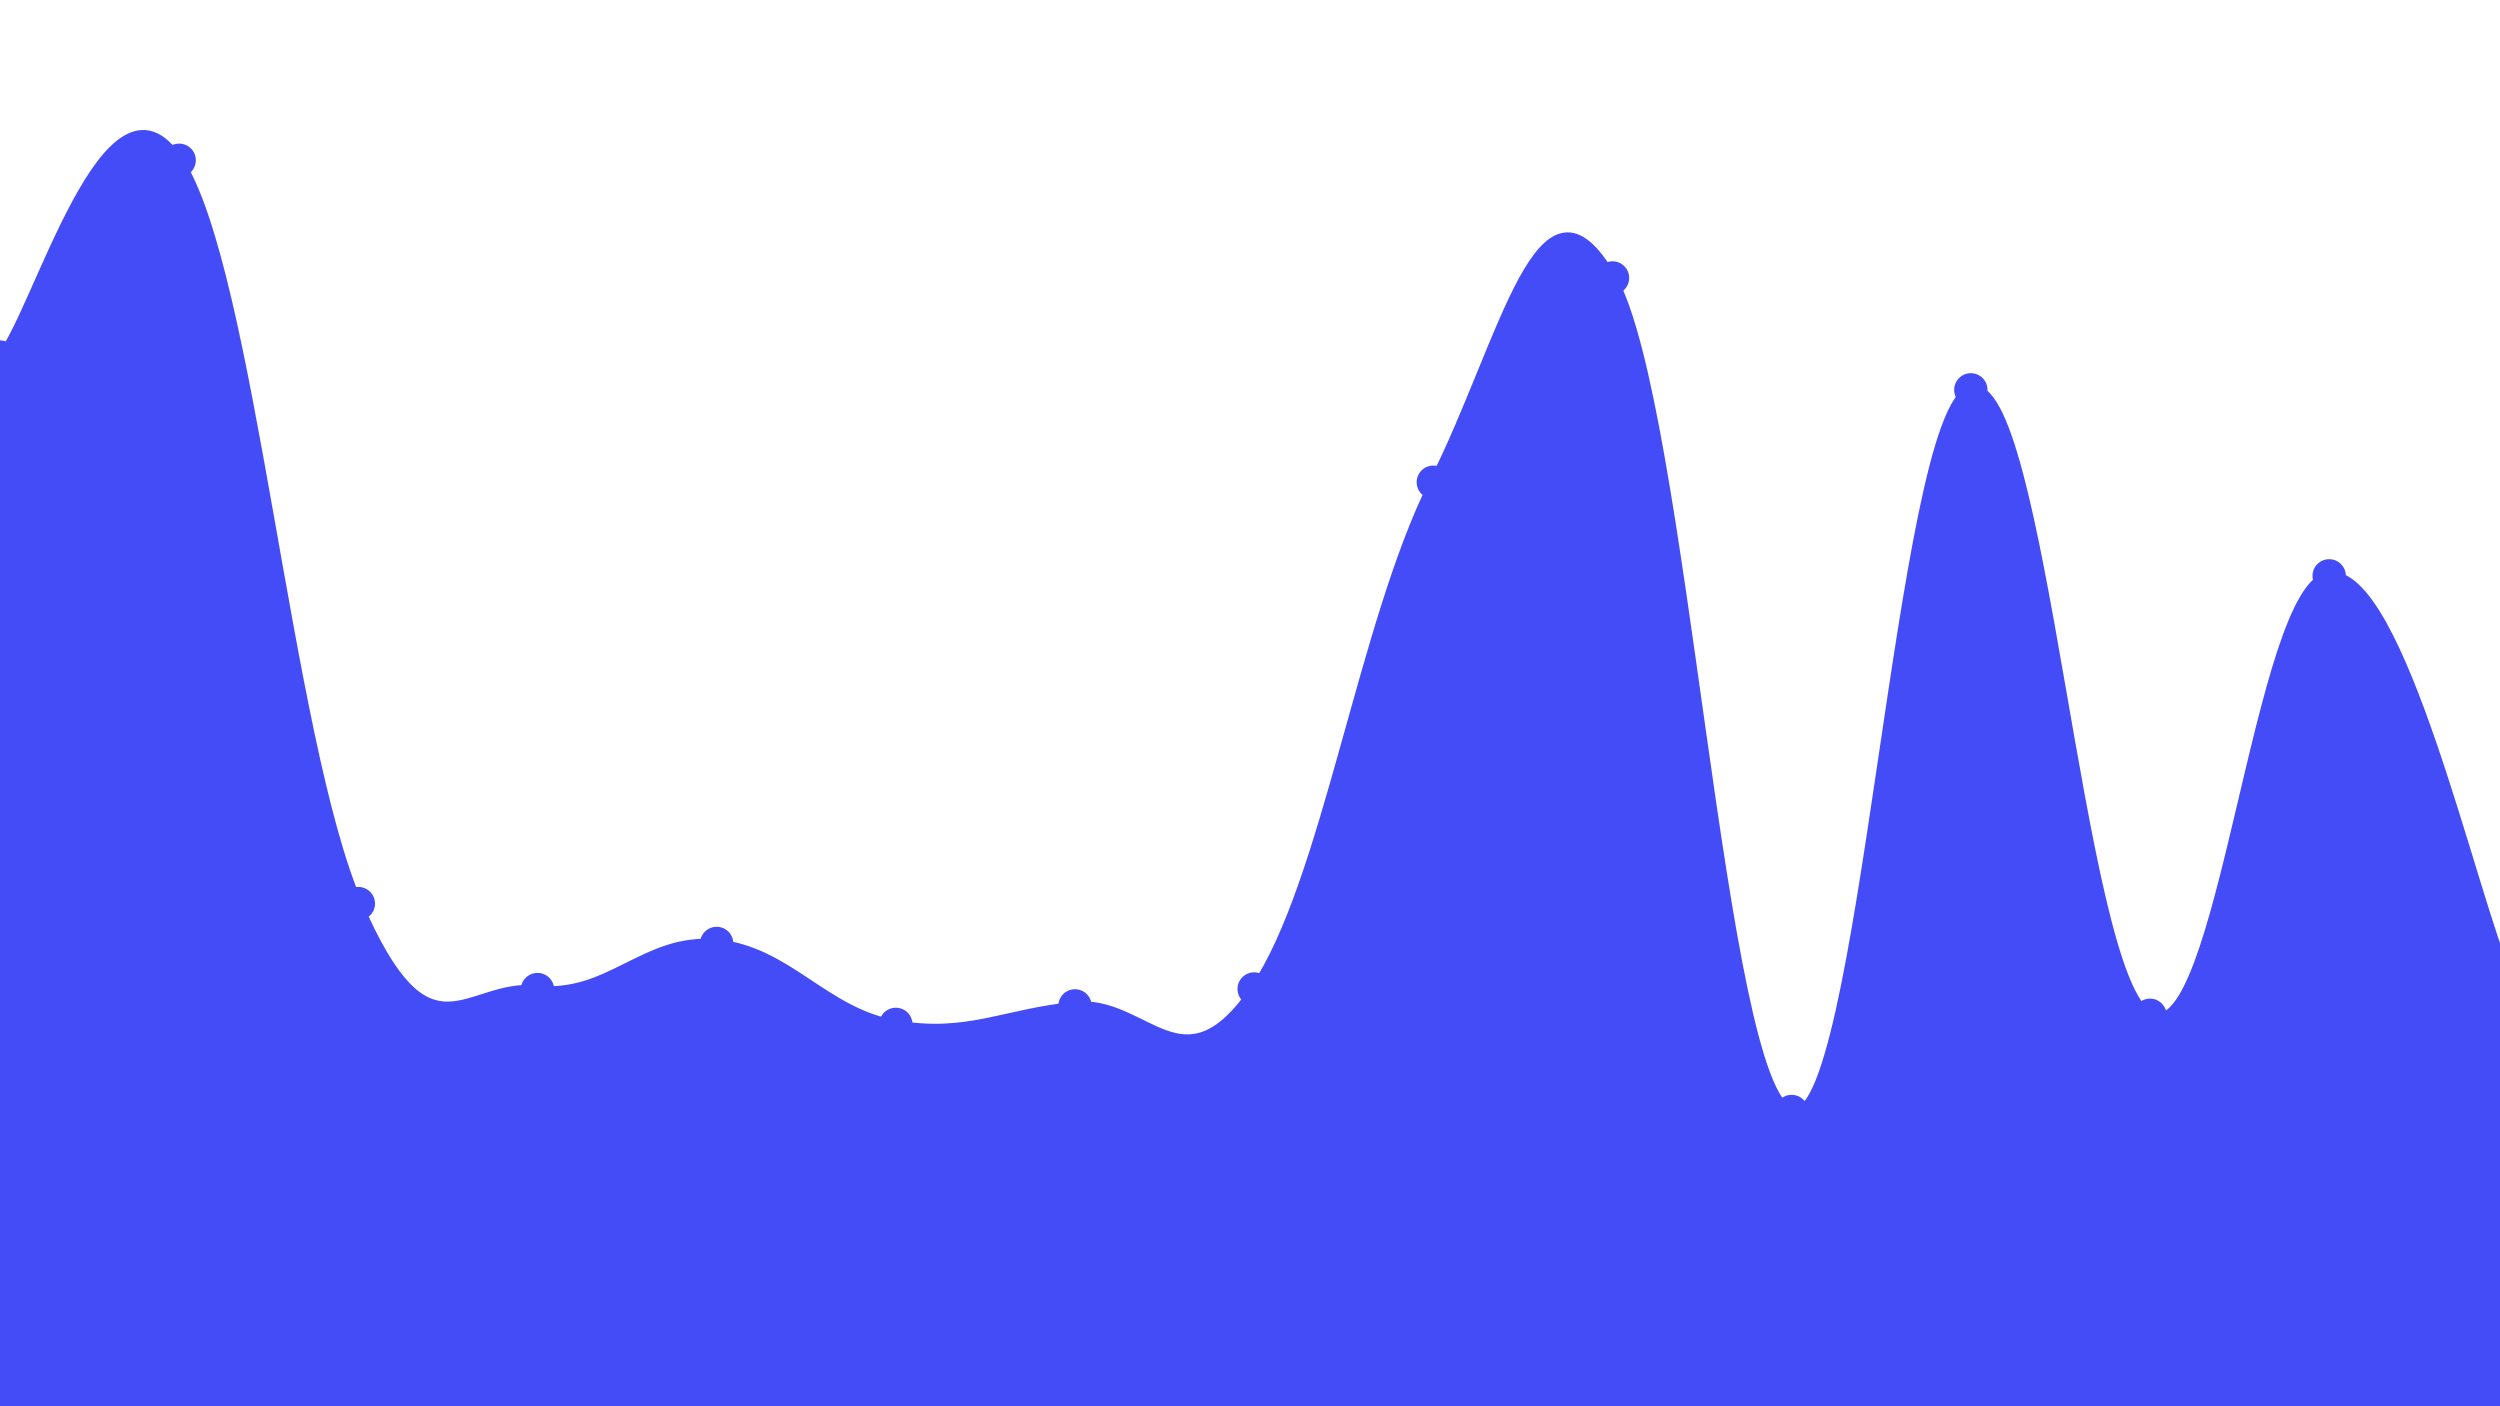 <svg   id="chart"   width="1200"   height="675"   viewBox="0 0 1200 675"   xmlns="http://www.w3.org/2000/svg" >      <path d="M 0,171.38 C 17.2,152.491 51.6,24.466 86,76.935 C 120.4,129.404 137.6,354.115 172,433.726 C 206.4,513.338 223.6,471.165 258,474.992 C 292.4,478.819 309.6,449.519 344,452.862 C 378.4,456.204 395.6,485.711 430,491.705 C 464.4,497.7 481.6,486.233 516,482.835 C 550.4,479.436 567.6,524.989 602,474.715 C 636.4,424.44 653.6,299.721 688,231.462 C 722.4,163.204 739.6,73.008 774,133.42 C 808.4,193.832 825.6,522.78 860,533.522 C 894.4,544.263 911.6,196.366 946,187.129 C 980.4,177.892 997.6,469.482 1032,487.339 C 1066.4,505.195 1083.6,280.115 1118,276.412 C 1152.4,272.71 1186.8,430.343 1204,468.826,L 1200 675,L 0 675Z" fill="#444cf71a" />   <path d="M 0,171.38 C 17.2,152.491 51.6,24.466 86,76.935 C 120.4,129.404 137.6,354.115 172,433.726 C 206.4,513.338 223.6,471.165 258,474.992 C 292.4,478.819 309.6,449.519 344,452.862 C 378.4,456.204 395.6,485.711 430,491.705 C 464.4,497.7 481.6,486.233 516,482.835 C 550.4,479.436 567.6,524.989 602,474.715 C 636.4,424.44 653.6,299.721 688,231.462 C 722.4,163.204 739.6,73.008 774,133.42 C 808.4,193.832 825.6,522.78 860,533.522 C 894.4,544.263 911.6,196.366 946,187.129 C 980.4,177.892 997.6,469.482 1032,487.339 C 1066.4,505.195 1083.6,280.115 1118,276.412 C 1152.4,272.71 1186.8,430.343 1204,468.826" fill="none" stroke="#444cf7" stroke-width="4px" />   <g>   		<circle cx="0" cy="171.38" r="8" fill="#444cf7" />,		<circle cx="86" cy="76.935" r="8" fill="#444cf7" />,		<circle cx="172" cy="433.726" r="8" fill="#444cf7" />,		<circle cx="258" cy="474.992" r="8" fill="#444cf7" />,		<circle cx="344" cy="452.862" r="8" fill="#444cf7" />,		<circle cx="430" cy="491.705" r="8" fill="#444cf7" />,		<circle cx="516" cy="482.835" r="8" fill="#444cf7" />,		<circle cx="602" cy="474.715" r="8" fill="#444cf7" />,		<circle cx="688" cy="231.462" r="8" fill="#444cf7" />,		<circle cx="774" cy="133.42" r="8" fill="#444cf7" />,		<circle cx="860" cy="533.522" r="8" fill="#444cf7" />,		<circle cx="946" cy="187.129" r="8" fill="#444cf7" />,		<circle cx="1032" cy="487.339" r="8" fill="#444cf7" />,		<circle cx="1118" cy="276.412" r="8" fill="#444cf7" />,		<circle cx="1204" cy="468.826" r="8" fill="#444cf7" />   </g> </svg>